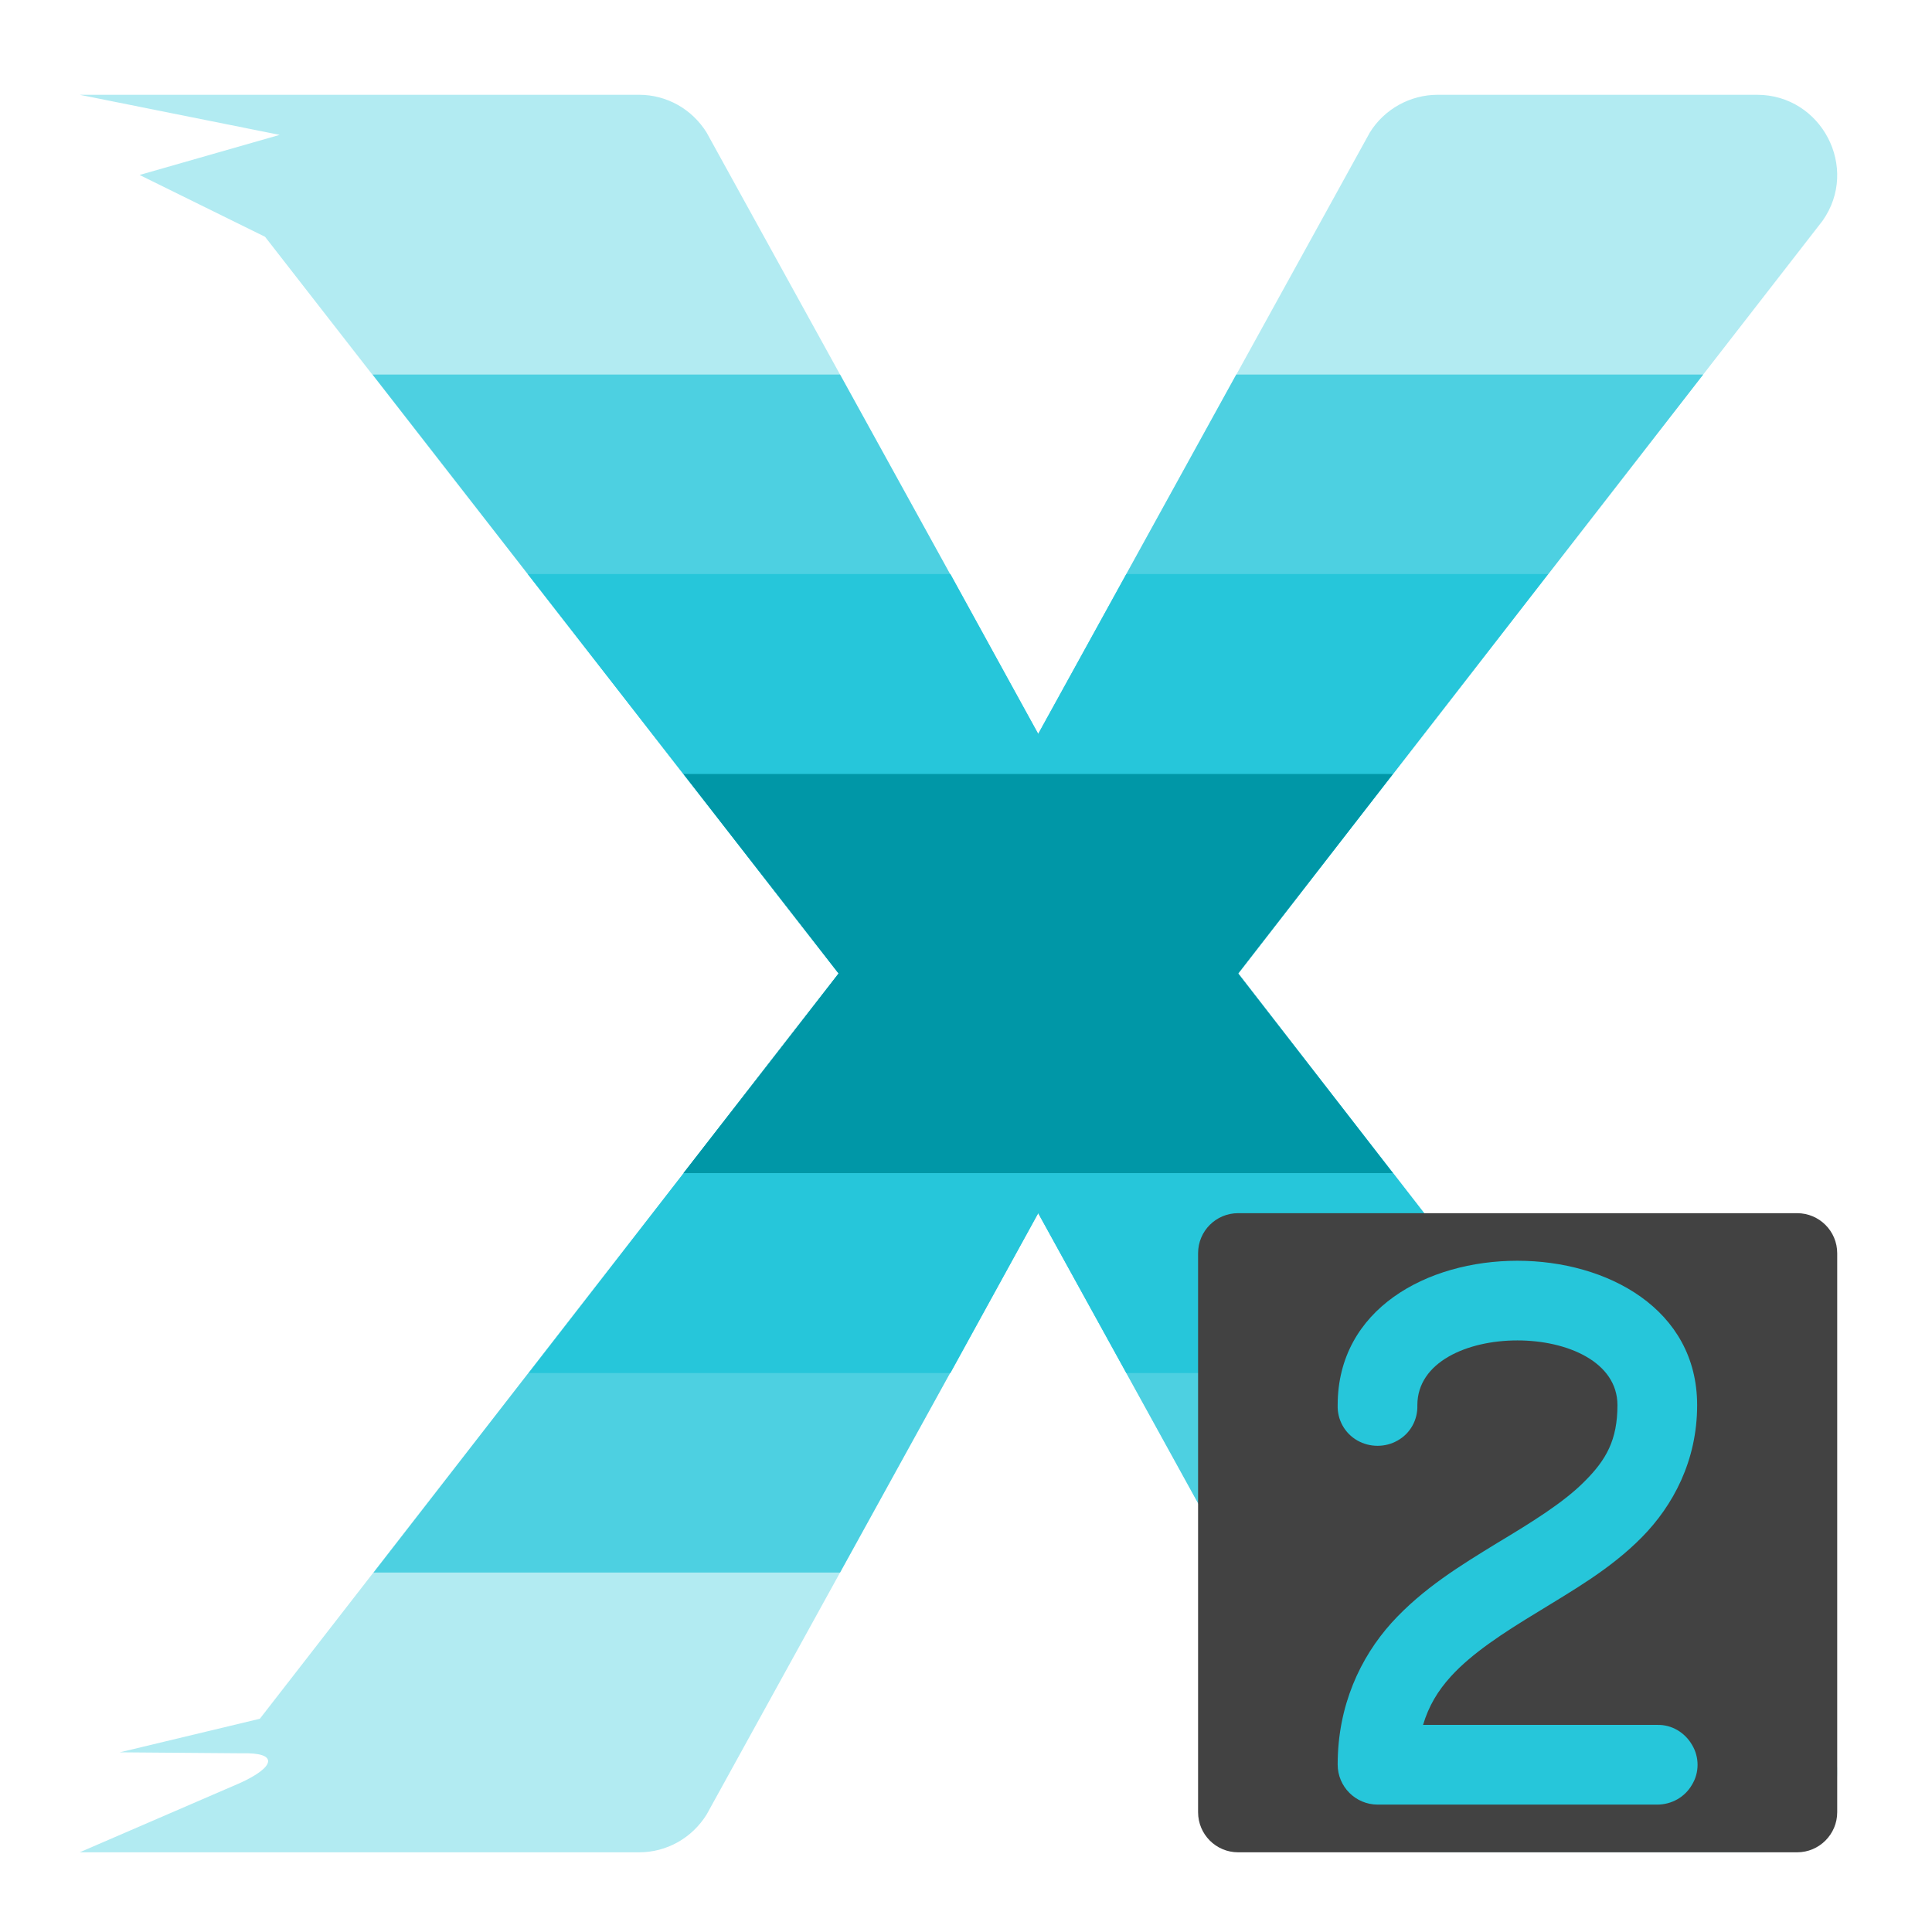 <?xml version="1.0" encoding="UTF-8"?>
<svg xmlns="http://www.w3.org/2000/svg" xmlns:xlink="http://www.w3.org/1999/xlink" width="16px" height="16px" viewBox="0 0 16 16" version="1.1">
<g id="surface1">
<path style=" stroke:none;fill-rule:nonzero;fill:rgb(69.804%,92.157%,94.902%);fill-opacity:1;" d="M 0.66 0.785 L 2.316 1.117 L 1.156 1.449 L 2.195 1.961 L 6.945 8.062 L 2.152 14.234 L 0.992 14.512 L 2.004 14.52 C 2.316 14.512 2.273 14.637 1.988 14.766 L 0.66 15.34 L 5.293 15.34 C 5.52 15.34 5.73 15.223 5.852 15.027 L 8.598 10.047 L 11.344 15.027 C 11.465 15.223 11.68 15.34 11.906 15.34 L 14.551 15.34 C 15.086 15.34 15.402 14.734 15.094 14.297 L 10.254 8.062 L 15.094 1.828 C 15.402 1.391 15.086 0.785 14.551 0.785 L 11.906 0.785 C 11.68 0.785 11.465 0.902 11.344 1.098 L 8.598 6.078 L 5.852 1.098 C 5.73 0.902 5.52 0.785 5.293 0.785 Z M 0.66 0.785 "/>
<path style=" stroke:none;fill-rule:nonzero;fill:rgb(30.196%,81.569%,88.235%);fill-opacity:1;" d="M 3.086 3.102 L 6.945 8.062 L 3.094 13.023 L 6.957 13.023 L 8.598 10.047 L 10.238 13.023 L 14.105 13.023 L 10.254 8.062 L 14.105 3.102 L 10.238 3.102 L 8.598 6.078 L 6.957 3.102 Z M 3.086 3.102 "/>
<path style=" stroke:none;fill-rule:nonzero;fill:rgb(14.902%,77.647%,85.49%);fill-opacity:1;" d="M 4.371 4.754 L 6.945 8.062 L 4.379 11.371 L 7.871 11.371 L 8.598 10.047 L 9.328 11.371 L 12.82 11.371 L 10.254 8.062 L 12.82 4.754 L 9.328 4.754 L 8.598 6.078 L 7.871 4.754 Z M 4.371 4.754 "/>
<path style=" stroke:none;fill-rule:nonzero;fill:rgb(0%,59.216%,65.49%);fill-opacity:1;" d="M 5.66 6.41 L 6.945 8.062 L 5.66 9.715 L 11.535 9.715 L 10.254 8.062 L 11.535 6.41 Z M 5.66 6.41 "/>
<path style=" stroke:none;fill-rule:nonzero;fill:rgb(25.882%,25.882%,25.882%);fill-opacity:1;" d="M 10.254 10.047 L 14.883 10.047 C 15.066 10.047 15.215 10.195 15.215 10.379 L 15.215 15.008 C 15.215 15.191 15.066 15.34 14.883 15.34 L 10.254 15.34 C 10.07 15.34 9.922 15.191 9.922 15.008 L 9.922 10.379 C 9.922 10.195 10.07 10.047 10.254 10.047 Z M 10.254 10.047 "/>
<path style=" stroke:none;fill-rule:nonzero;fill:rgb(14.902%,77.647%,85.49%);fill-opacity:1;" d="M 12.566 10.441 C 11.82 10.441 11.078 10.84 11.078 11.637 C 11.074 11.758 11.137 11.871 11.242 11.93 C 11.344 11.988 11.473 11.988 11.574 11.93 C 11.68 11.871 11.742 11.758 11.738 11.637 C 11.738 10.922 13.395 10.922 13.395 11.637 C 13.395 11.926 13.301 12.09 13.125 12.266 C 12.953 12.441 12.688 12.605 12.395 12.781 C 12.102 12.961 11.785 13.152 11.523 13.441 C 11.266 13.727 11.078 14.125 11.078 14.613 C 11.078 14.797 11.227 14.945 11.41 14.945 L 13.723 14.945 C 13.844 14.945 13.953 14.883 14.012 14.781 C 14.074 14.68 14.074 14.551 14.012 14.449 C 13.953 14.348 13.844 14.281 13.723 14.285 L 11.785 14.285 C 11.832 14.129 11.906 14.004 12.016 13.883 C 12.191 13.691 12.449 13.523 12.738 13.348 C 13.023 13.172 13.336 12.996 13.598 12.73 C 13.855 12.469 14.055 12.098 14.055 11.637 C 14.055 10.84 13.309 10.441 12.566 10.441 Z M 12.566 10.441 "/>
</g>
</svg>
